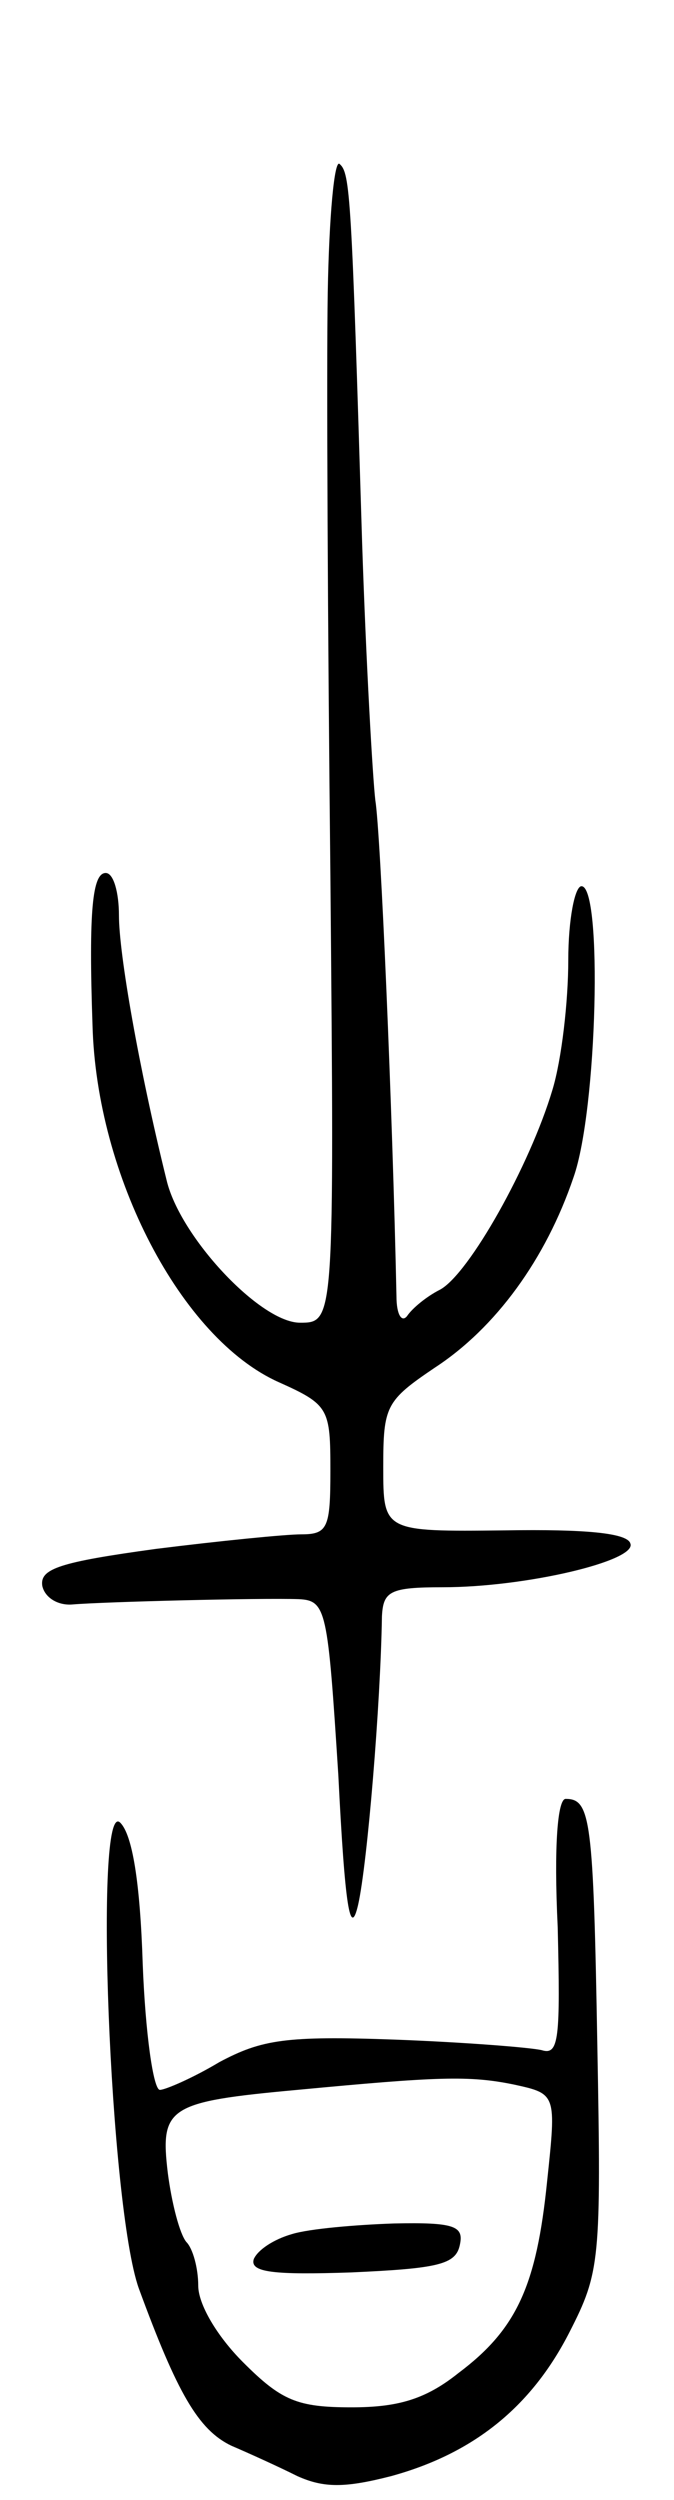 <svg version="1.0" xmlns="http://www.w3.org/2000/svg"
 width="51pt" height="189pt" viewBox="0 0 51 189"
 preserveAspectRatio="xMidYMid meet">
<g transform="translate(0,189) scale(0.1,-0.1)"
fill="#000000" stroke="none">
<path d="M248 1669 c-1 -57 0 -256 2 -441 3 -338 3 -338 -23 -338 -30 0 -91
65 -101 108 -21 85 -36 171 -36 200 0 17 -4 32 -10 32 -10 0 -13 -28 -10 -115
3 -114 67 -237 141 -270 38 -17 39 -20 39 -67 0 -43 -2 -48 -22 -48 -12 0 -62
-5 -110 -11 -73 -10 -88 -15 -86 -28 2 -9 12 -15 23 -14 24 2 142 5 171 4 21
-1 22 -8 30 -133 5 -100 9 -124 15 -98 7 31 17 152 18 218 1 19 6 22 46 22 63
0 147 20 142 33 -2 8 -34 11 -95 10 -92 -1 -92 -1 -92 48 0 46 2 50 39 75 46
30 84 82 105 144 18 51 22 220 6 220 -5 0 -10 -25 -10 -56 0 -31 -5 -75 -12
-98 -17 -57 -63 -139 -85 -151 -10 -5 -21 -14 -25 -20 -4 -5 -8 1 -8 15 -3
142 -12 351 -16 375 -2 17 -7 104 -10 195 -8 263 -9 279 -17 286 -4 4 -8 -40
-9 -97z"/>
<path d="M422 433 c2 -84 1 -97 -12 -93 -8 2 -58 6 -111 8 -83 3 -101 0 -133
-17 -20 -12 -41 -21 -45 -21 -5 0 -11 43 -13 95 -2 63 -8 98 -17 107 -20 20
-8 -290 14 -352 29 -79 45 -107 70 -119 14 -6 36 -16 50 -23 20 -9 36 -9 71 0
62 17 106 52 135 109 23 45 24 54 21 216 -3 172 -5 187 -24 187 -6 0 -9 -35
-6 -97z m-33 -119 c32 -7 32 -7 25 -73 -8 -79 -23 -112 -67 -145 -25 -20 -46
-26 -81 -26 -41 0 -53 5 -82 34 -20 20 -34 44 -34 58 0 13 -4 28 -9 33 -5 6
-11 29 -14 52 -6 50 0 54 98 63 106 10 130 11 164 4z"/>
<path d="M221 201 c-14 -4 -26 -12 -29 -19 -3 -10 15 -12 74 -10 66 3 79 6 82
21 3 14 -4 17 -50 16 -29 -1 -64 -4 -77 -8z"/>
</g>
</svg>
